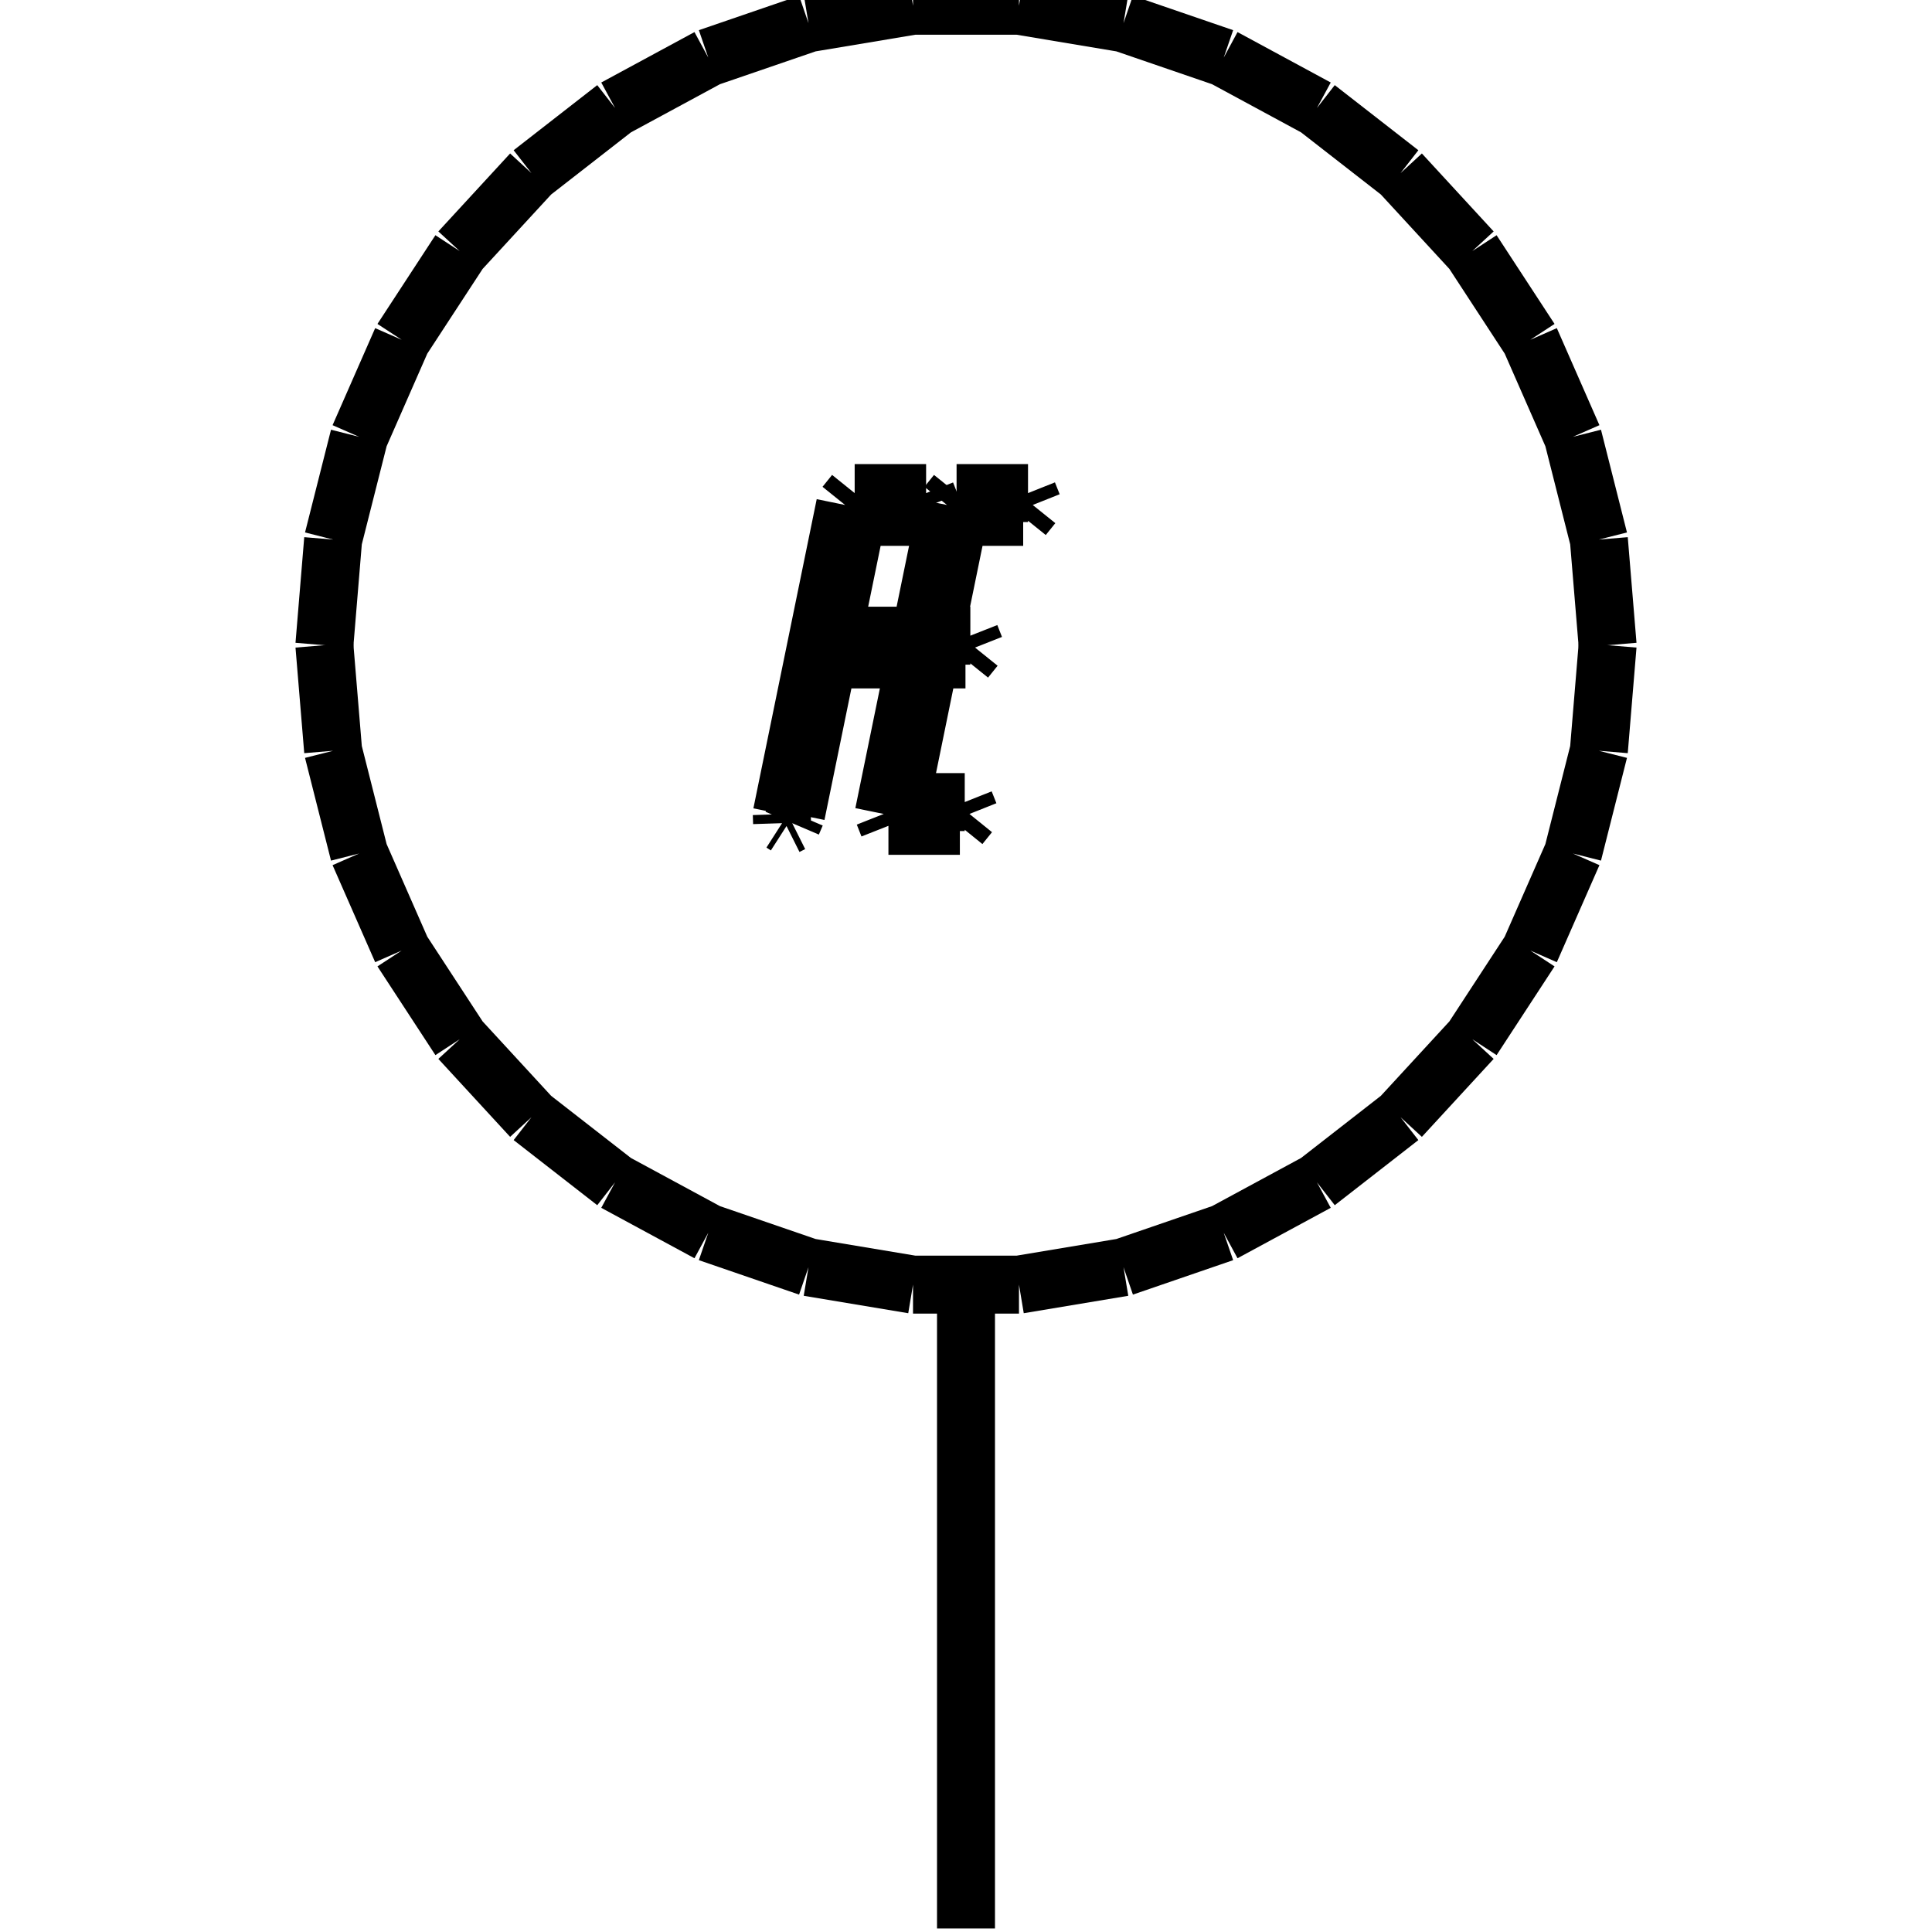 <?xml version="1.0" standalone="no"?><svg xmlns="http://www.w3.org/2000/svg" width="400.000" height="400.000" viewBox="0.0 0.0 400.000 400.000" version="1.1">
  <title>Produce by Acme CAD Converter</title>
  <desc>Produce by Acme CAD Converter</desc>
<g id="0" display="visible">
<g><path d="M200 266.42L200 399.27"
fill="none" stroke="black" stroke-width="12"/>
</g>
<g><path d="M67.16 133.58L68.97 155.44M68.97 155.44L74.35 176.71M74.35 176.71L83.17 196.8M83.17 196.8L95.17 215.17M95.17 215.17L110.03 231.31M110.03 231.31L127.34 244.79M127.34 244.79L146.64 255.23M146.64 255.23L167.39 262.36M167.39 262.36L189.03 265.97M189.03 265.97L210.97 265.97M210.97 265.97L232.61 262.36M232.61 262.36L253.36 255.23M253.36 255.23L272.66 244.79M272.66 244.79L289.97 231.31M289.97 231.31L304.83 215.17M304.83 215.17L316.83 196.8M316.83 196.8L325.65 176.71M325.65 176.71L331.03 155.44M331.03 155.44L332.84 133.58"
fill="none" stroke="black" stroke-width="12"/>
</g>
<g><path d="M332.84 133.58L331.03 111.71M331.03 111.71L325.65 90.44M325.65 90.44L316.83 70.35M316.83 70.35L304.83 51.98M304.83 51.98L289.97 35.84M289.97 35.84L272.66 22.36M272.66 22.36L253.36 11.92M253.36 11.92L232.61 4.8M232.61 4.8L210.97 1.19M210.97 1.19L189.03 1.19M189.03 1.19L167.39 4.8M167.39 4.8L146.64 11.92M146.64 11.92L127.34 22.36M127.34 22.36L110.03 35.84M110.03 35.84L95.17 51.98M95.17 51.98L83.17 70.35M83.17 70.35L74.35 90.44M74.35 90.44L68.97 111.71M68.97 111.71L67.16 133.58"
fill="none" stroke="black" stroke-width="12"/>
</g>
<g><path d="M172.39 131.61L185.69 131.61M185.69 131.61L186.66 134.07M186.66 134.07L184.68 136.53M184.68 136.53L171.38 136.53M171.38 136.53L164.82 168.56M164.82 168.56L164.02 170.43M164.02 170.43L162.84 171.02M162.84 171.02L161.92 170.43M161.92 170.43L161.86 168.56M161.86 168.56L174.97 104.55M174.97 104.55L176.95 102.09M176.95 102.09L191.74 102.09M191.74 102.09L192.71 104.55M192.71 104.55L190.73 107.01M190.73 107.01L177.43 107.01M177.43 107.01L172.39 131.61"
fill="none" stroke="black" stroke-width="12"/>
</g>
<g><path d="M192.48 136.53L186.44 166.06M186.44 166.06L199.74 166.06M199.74 166.06L200.72 168.52M200.72 168.52L198.73 170.98M198.73 170.98L183.94 170.98M183.94 170.98L182.97 168.52M182.97 168.52L196.07 104.55M196.07 104.55L198.05 102.09M198.05 102.09L212.84 102.09M212.84 102.09L213.82 104.55M213.82 104.55L211.84 107.01M211.84 107.01L198.53 107.01M198.53 107.01L193.49 131.61M193.49 131.61L200.9 131.61M200.9 131.61L201.87 134.07M201.87 134.07L199.89 136.53M199.89 136.53L192.48 136.53"
fill="none" stroke="black" stroke-width="12"/>
</g>
</g>
</svg>
